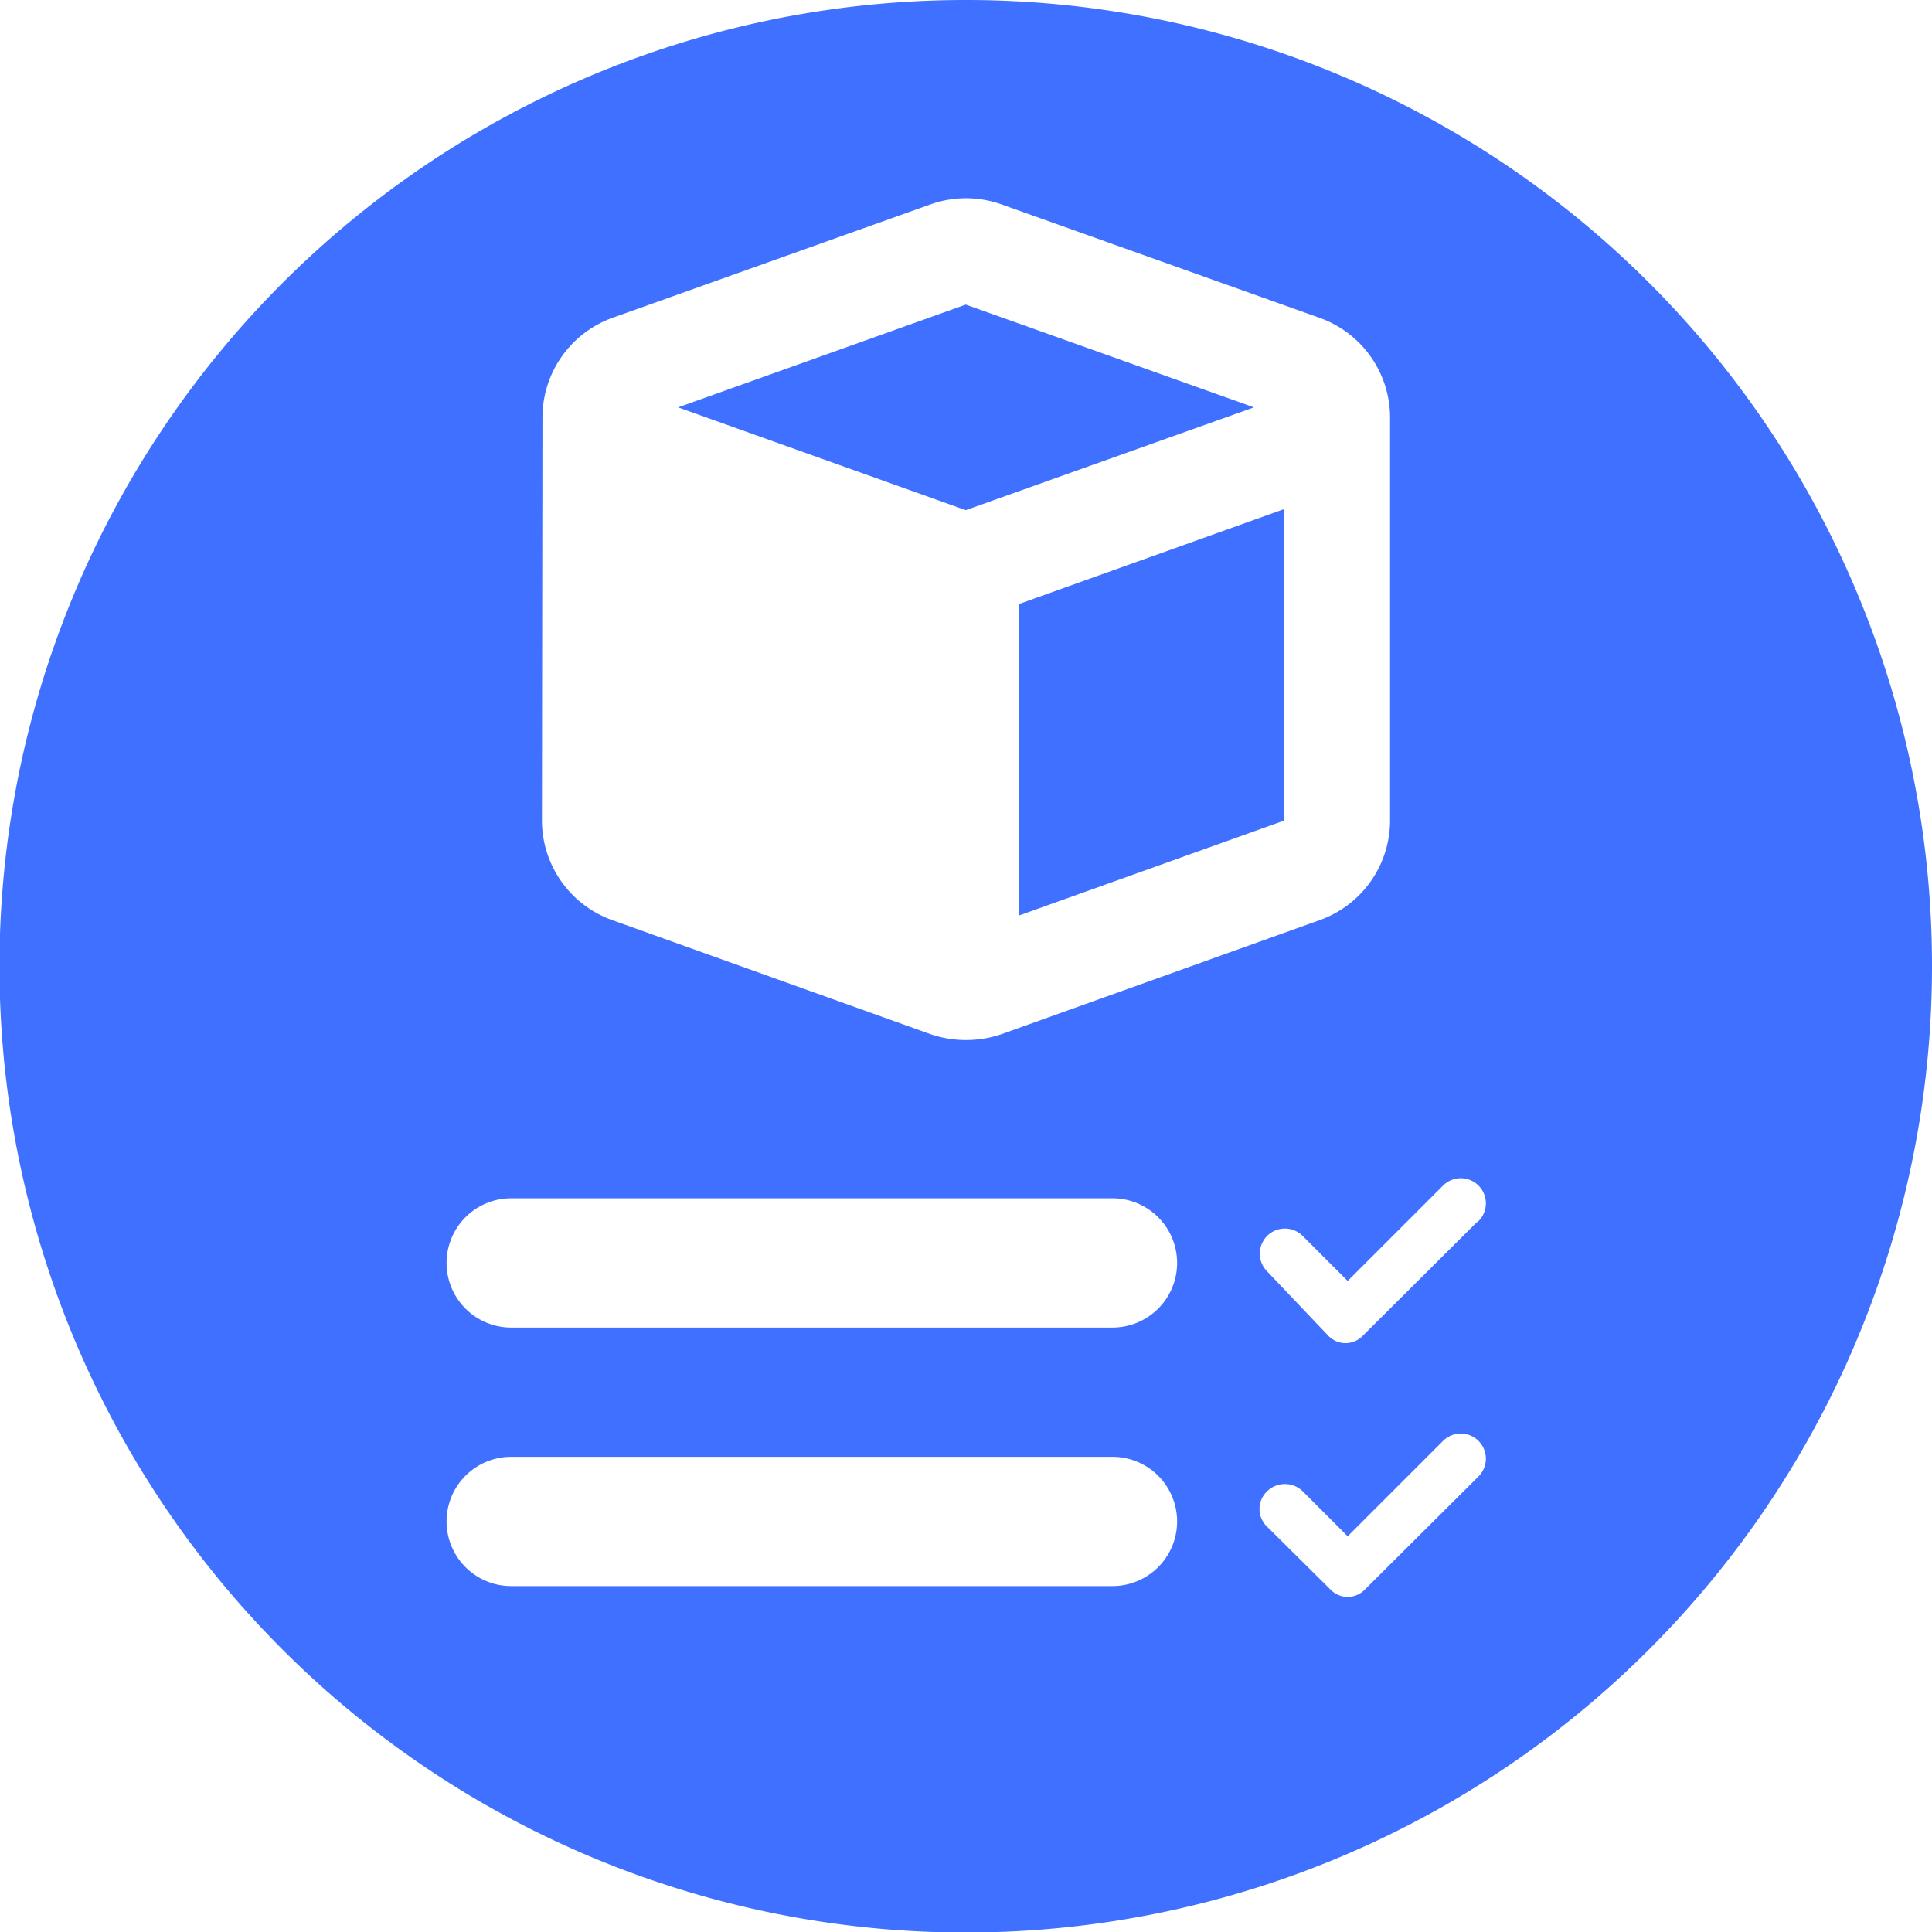 <svg xmlns="http://www.w3.org/2000/svg" viewBox="0 0 36.47 36.47"><defs><style>.cls-1{fill:#4070ff;}</style></defs><title>Asset 8</title><g id="Layer_2" data-name="Layer 2"><g id="set_block_params" data-name="set block params"><polygon class="cls-1" points="23.67 7.69 18.23 5.75 12.8 7.69 18.23 9.63 23.67 7.69"/><polygon class="cls-1" points="19.24 17.28 24.24 15.49 24.24 9.61 19.24 11.4 19.24 17.28"/><path class="cls-1" d="M18.24,0A18.24,18.24,0,1,0,36.47,18.24,18.23,18.23,0,0,0,18.24,0Zm-8,7.9A2,2,0,0,1,11.56,6l6-2.14a2,2,0,0,1,1.35,0l6,2.14A2,2,0,0,1,26.24,7.9v7.59a2,2,0,0,1-1.33,1.88l-6,2.15a2.08,2.08,0,0,1-1.35,0l-6-2.15a2,2,0,0,1-1.33-1.88ZM21,29.94H9.65a1.22,1.22,0,1,1,0-2.44H21a1.22,1.22,0,1,1,0,2.44Zm0-4.88H9.65a1.22,1.22,0,1,1,0-2.44H21a1.22,1.22,0,1,1,0,2.44Zm6.87,2.85L25.77,30a.45.45,0,0,1-.66,0l-1.19-1.18a.46.46,0,0,1,0-.67.48.48,0,0,1,.67,0l.85.85,1.8-1.8a.47.47,0,0,1,.67.67Zm0-4.83-2.14,2.13a.45.45,0,0,1-.66,0L23.92,24a.47.47,0,0,1,.67-.67l.85.85,1.8-1.8a.47.47,0,1,1,.67.67Z"/></g></g></svg>